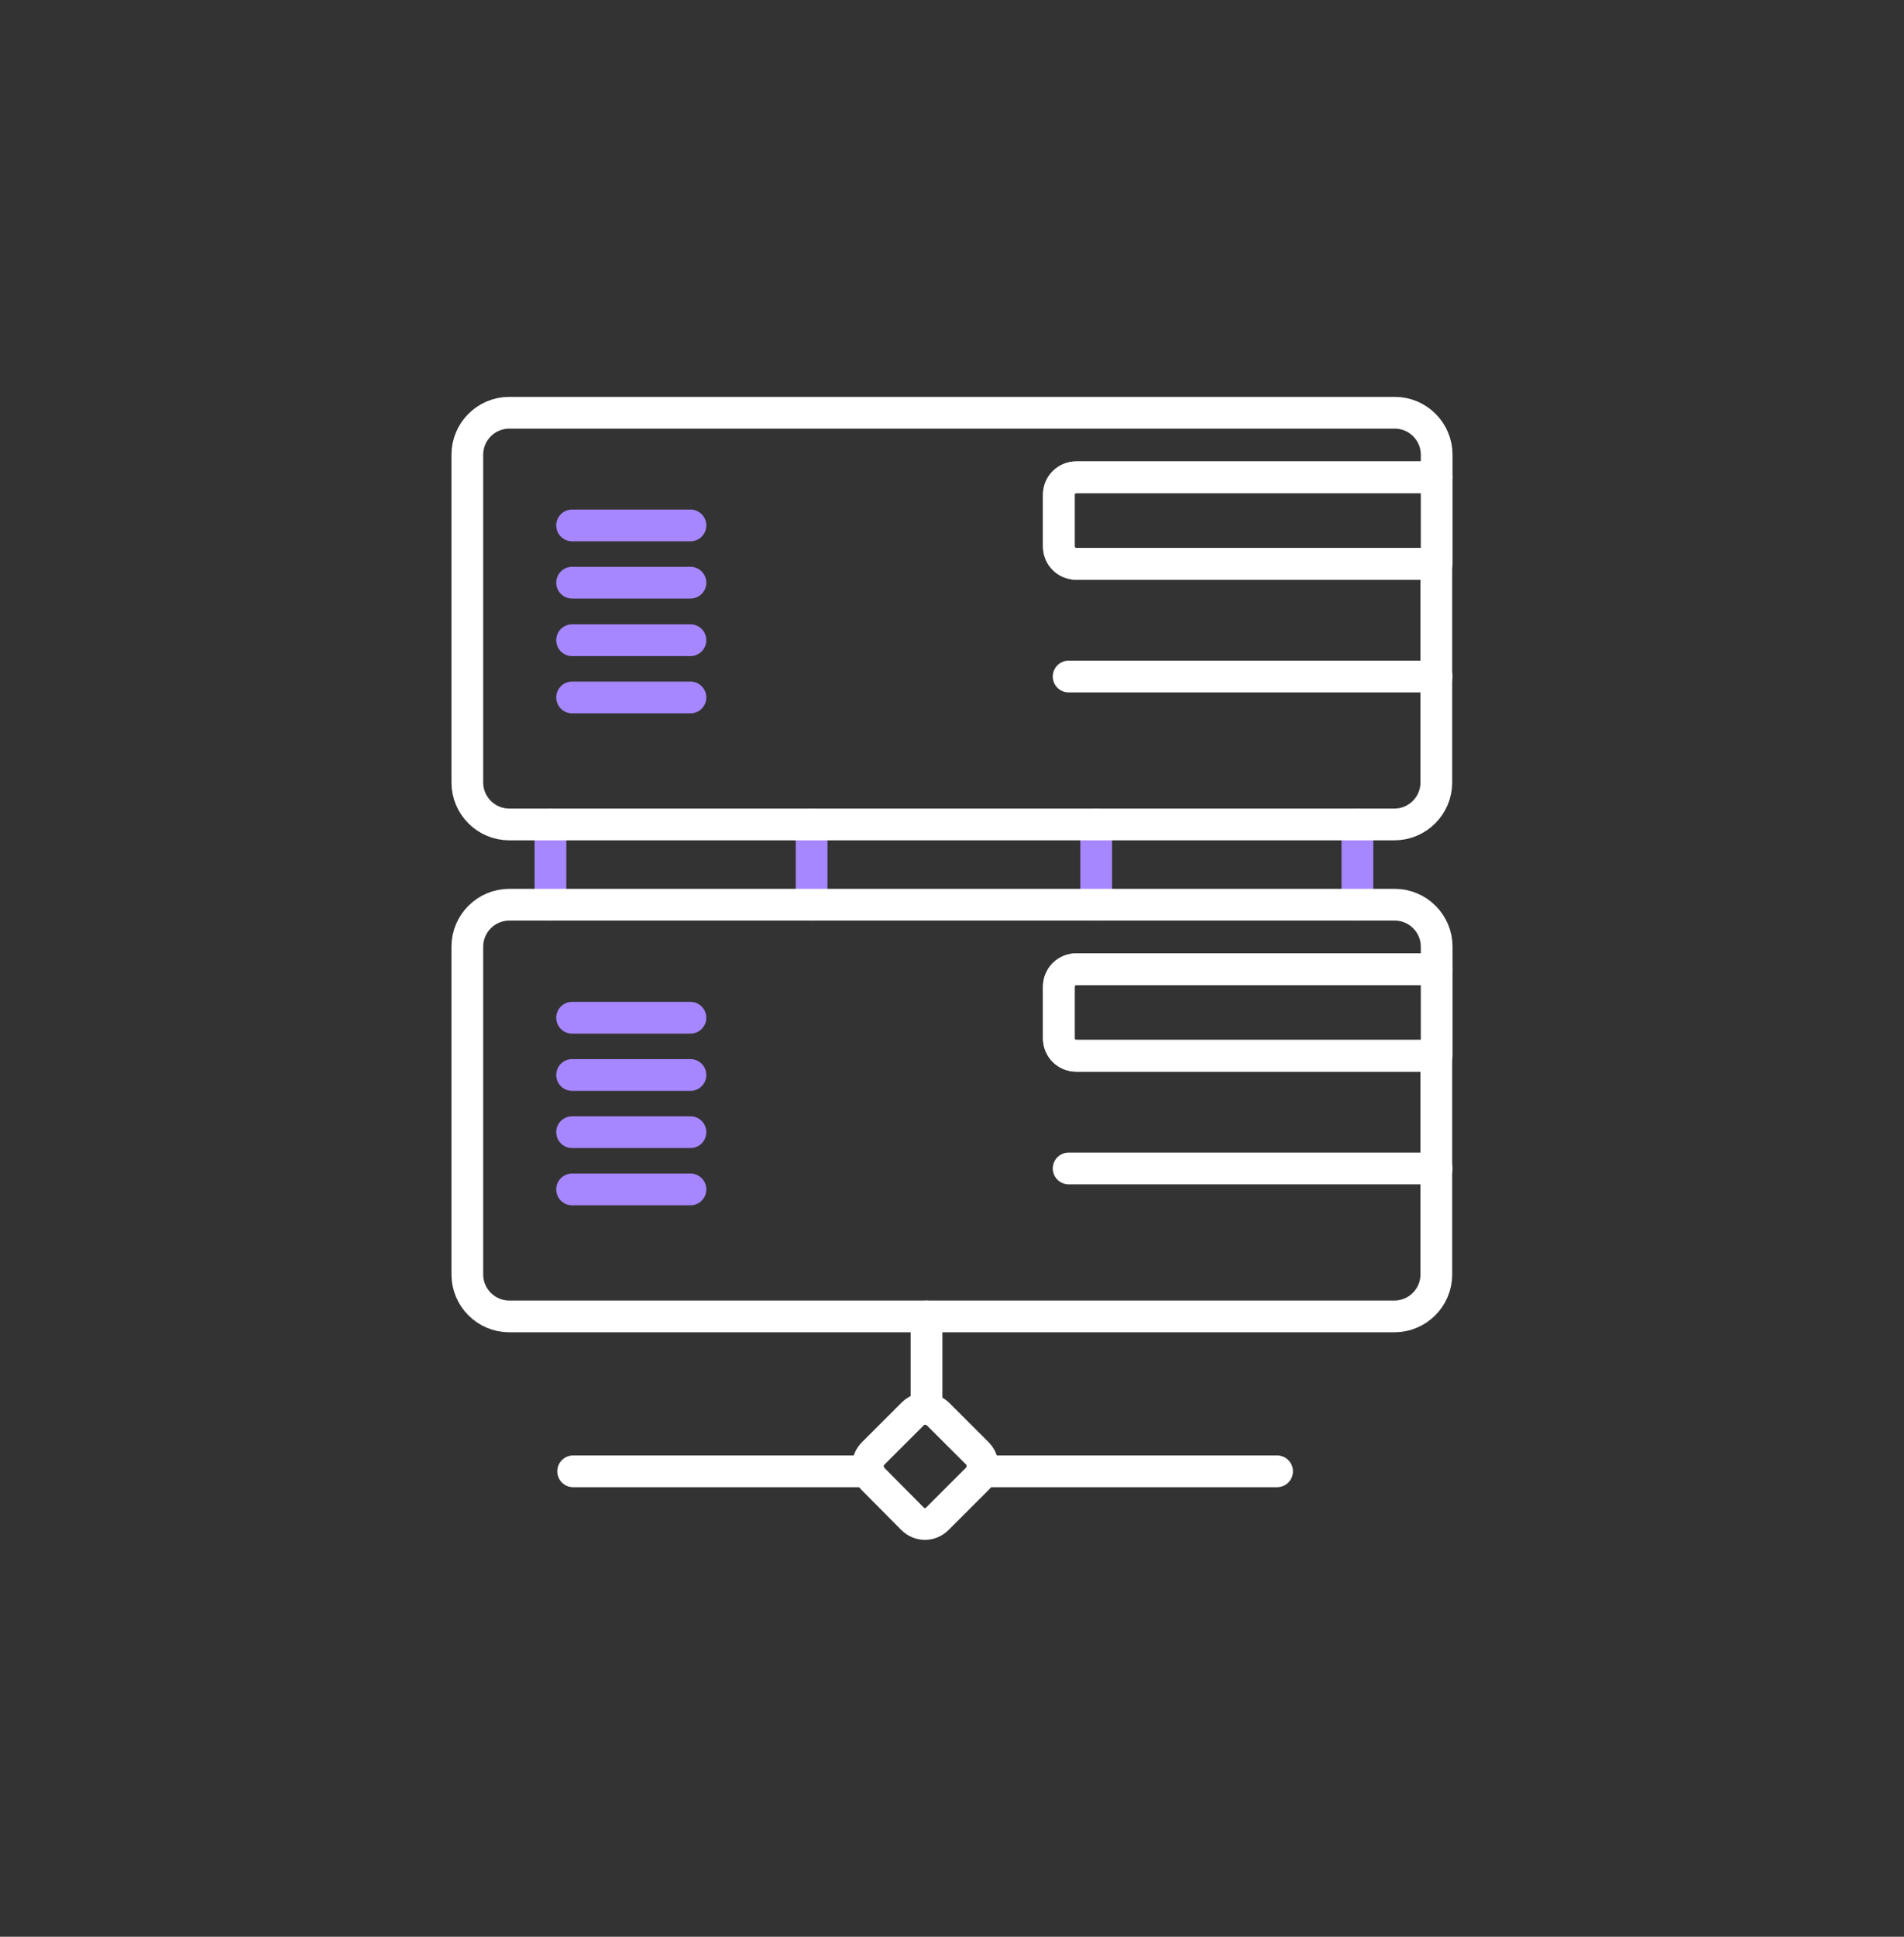 <svg width="60" height="61" viewBox="0 0 60 61" fill="none" xmlns="http://www.w3.org/2000/svg">
<rect x="0" y="0" width="60" height="61" fill="#333333" stroke="none"/>
<path d="M17.346 28.495V25.968" stroke="#A787FF" stroke-miterlimit="10" stroke-linecap="round" stroke-linejoin="round"/>
<path d="M25.576 28.495V25.968" stroke="#A787FF" stroke-miterlimit="10" stroke-linecap="round" stroke-linejoin="round"/>
<path d="M34.544 28.495V25.968" stroke="#A787FF" stroke-miterlimit="10" stroke-linecap="round" stroke-linejoin="round"/>
<path d="M42.775 28.495V25.968" stroke="#A787FF" stroke-miterlimit="10" stroke-linecap="round" stroke-linejoin="round"/>
<path d="M30.935 46.341C30.913 46.429 30.869 46.505 30.803 46.572L29.538 47.835C29.317 48.055 28.976 48.055 28.756 47.835L27.502 46.572C27.436 46.505 27.392 46.429 27.37 46.341C27.315 46.154 27.359 45.945 27.502 45.791L28.767 44.528C28.888 44.407 29.042 44.352 29.207 44.374C29.328 44.385 29.45 44.44 29.549 44.528L30.814 45.791C30.957 45.945 31.001 46.154 30.935 46.341Z" stroke="white" stroke-miterlimit="10" stroke-linecap="round" stroke-linejoin="round"/>
<path d="M29.197 44.374V41.462" stroke="white" stroke-miterlimit="10" stroke-linecap="round" stroke-linejoin="round"/>
<path d="M40.244 46.341H30.935" stroke="white" stroke-miterlimit="10" stroke-linecap="round" stroke-linejoin="round"/>
<path d="M27.37 46.341H18.061" stroke="white" stroke-miterlimit="10" stroke-linecap="round" stroke-linejoin="round"/>
<path d="M33.367 15.582V17.209C33.367 17.517 33.609 17.758 33.917 17.758H45.262V24.648C45.262 25.374 44.668 25.967 43.942 25.967H16.047C15.321 25.967 14.727 25.374 14.727 24.648V14.319C14.727 13.593 15.321 13 16.047 13H43.953C44.679 13 45.273 13.593 45.273 14.319V15.033H33.917C33.62 15.033 33.367 15.275 33.367 15.582Z" stroke="white" stroke-miterlimit="10" stroke-linecap="round" stroke-linejoin="round"/>
<path d="M45.273 21.308H33.675" stroke="white" stroke-miterlimit="10" stroke-linecap="round" stroke-linejoin="round"/>
<path d="M45.273 15.033V17.758H33.917C33.609 17.758 33.367 17.517 33.367 17.209V15.582C33.367 15.275 33.609 15.033 33.917 15.033H45.273Z" stroke="white" stroke-miterlimit="10" stroke-linecap="round" stroke-linejoin="round"/>
<path d="M18.028 21.967H21.758" stroke="#A787FF" stroke-miterlimit="10" stroke-linecap="round" stroke-linejoin="round"/>
<path d="M18.028 20.164H21.758" stroke="#A787FF" stroke-miterlimit="10" stroke-linecap="round" stroke-linejoin="round"/>
<path d="M18.028 18.352H21.758" stroke="#A787FF" stroke-miterlimit="10" stroke-linecap="round" stroke-linejoin="round"/>
<path d="M18.028 16.549H21.758" stroke="#A787FF" stroke-miterlimit="10" stroke-linecap="round" stroke-linejoin="round"/>
<path d="M33.367 31.078V32.704C33.367 33.012 33.609 33.253 33.917 33.253H45.262V40.144C45.262 40.869 44.668 41.462 43.942 41.462H16.047C15.321 41.462 14.727 40.869 14.727 40.144V29.814C14.727 29.088 15.321 28.495 16.047 28.495H43.953C44.679 28.495 45.273 29.088 45.273 29.814V30.528H33.917C33.62 30.528 33.367 30.77 33.367 31.078Z" stroke="white" stroke-miterlimit="10" stroke-linecap="round" stroke-linejoin="round"/>
<path d="M45.273 36.802H33.675" stroke="white" stroke-miterlimit="10" stroke-linecap="round" stroke-linejoin="round"/>
<path d="M45.273 30.527V33.252H33.917C33.609 33.252 33.367 33.01 33.367 32.703V31.076C33.367 30.768 33.609 30.527 33.917 30.527H45.273Z" stroke="white" stroke-miterlimit="10" stroke-linecap="round" stroke-linejoin="round"/>
<path d="M18.028 37.462H21.758" stroke="#A787FF" stroke-miterlimit="10" stroke-linecap="round" stroke-linejoin="round"/>
<path d="M18.028 35.659H21.758" stroke="#A787FF" stroke-miterlimit="10" stroke-linecap="round" stroke-linejoin="round"/>
<path d="M18.028 33.858H21.758" stroke="#A787FF" stroke-miterlimit="10" stroke-linecap="round" stroke-linejoin="round"/>
<path d="M18.028 32.055H21.758" stroke="#A787FF" stroke-miterlimit="10" stroke-linecap="round" stroke-linejoin="round"/>
</svg>
